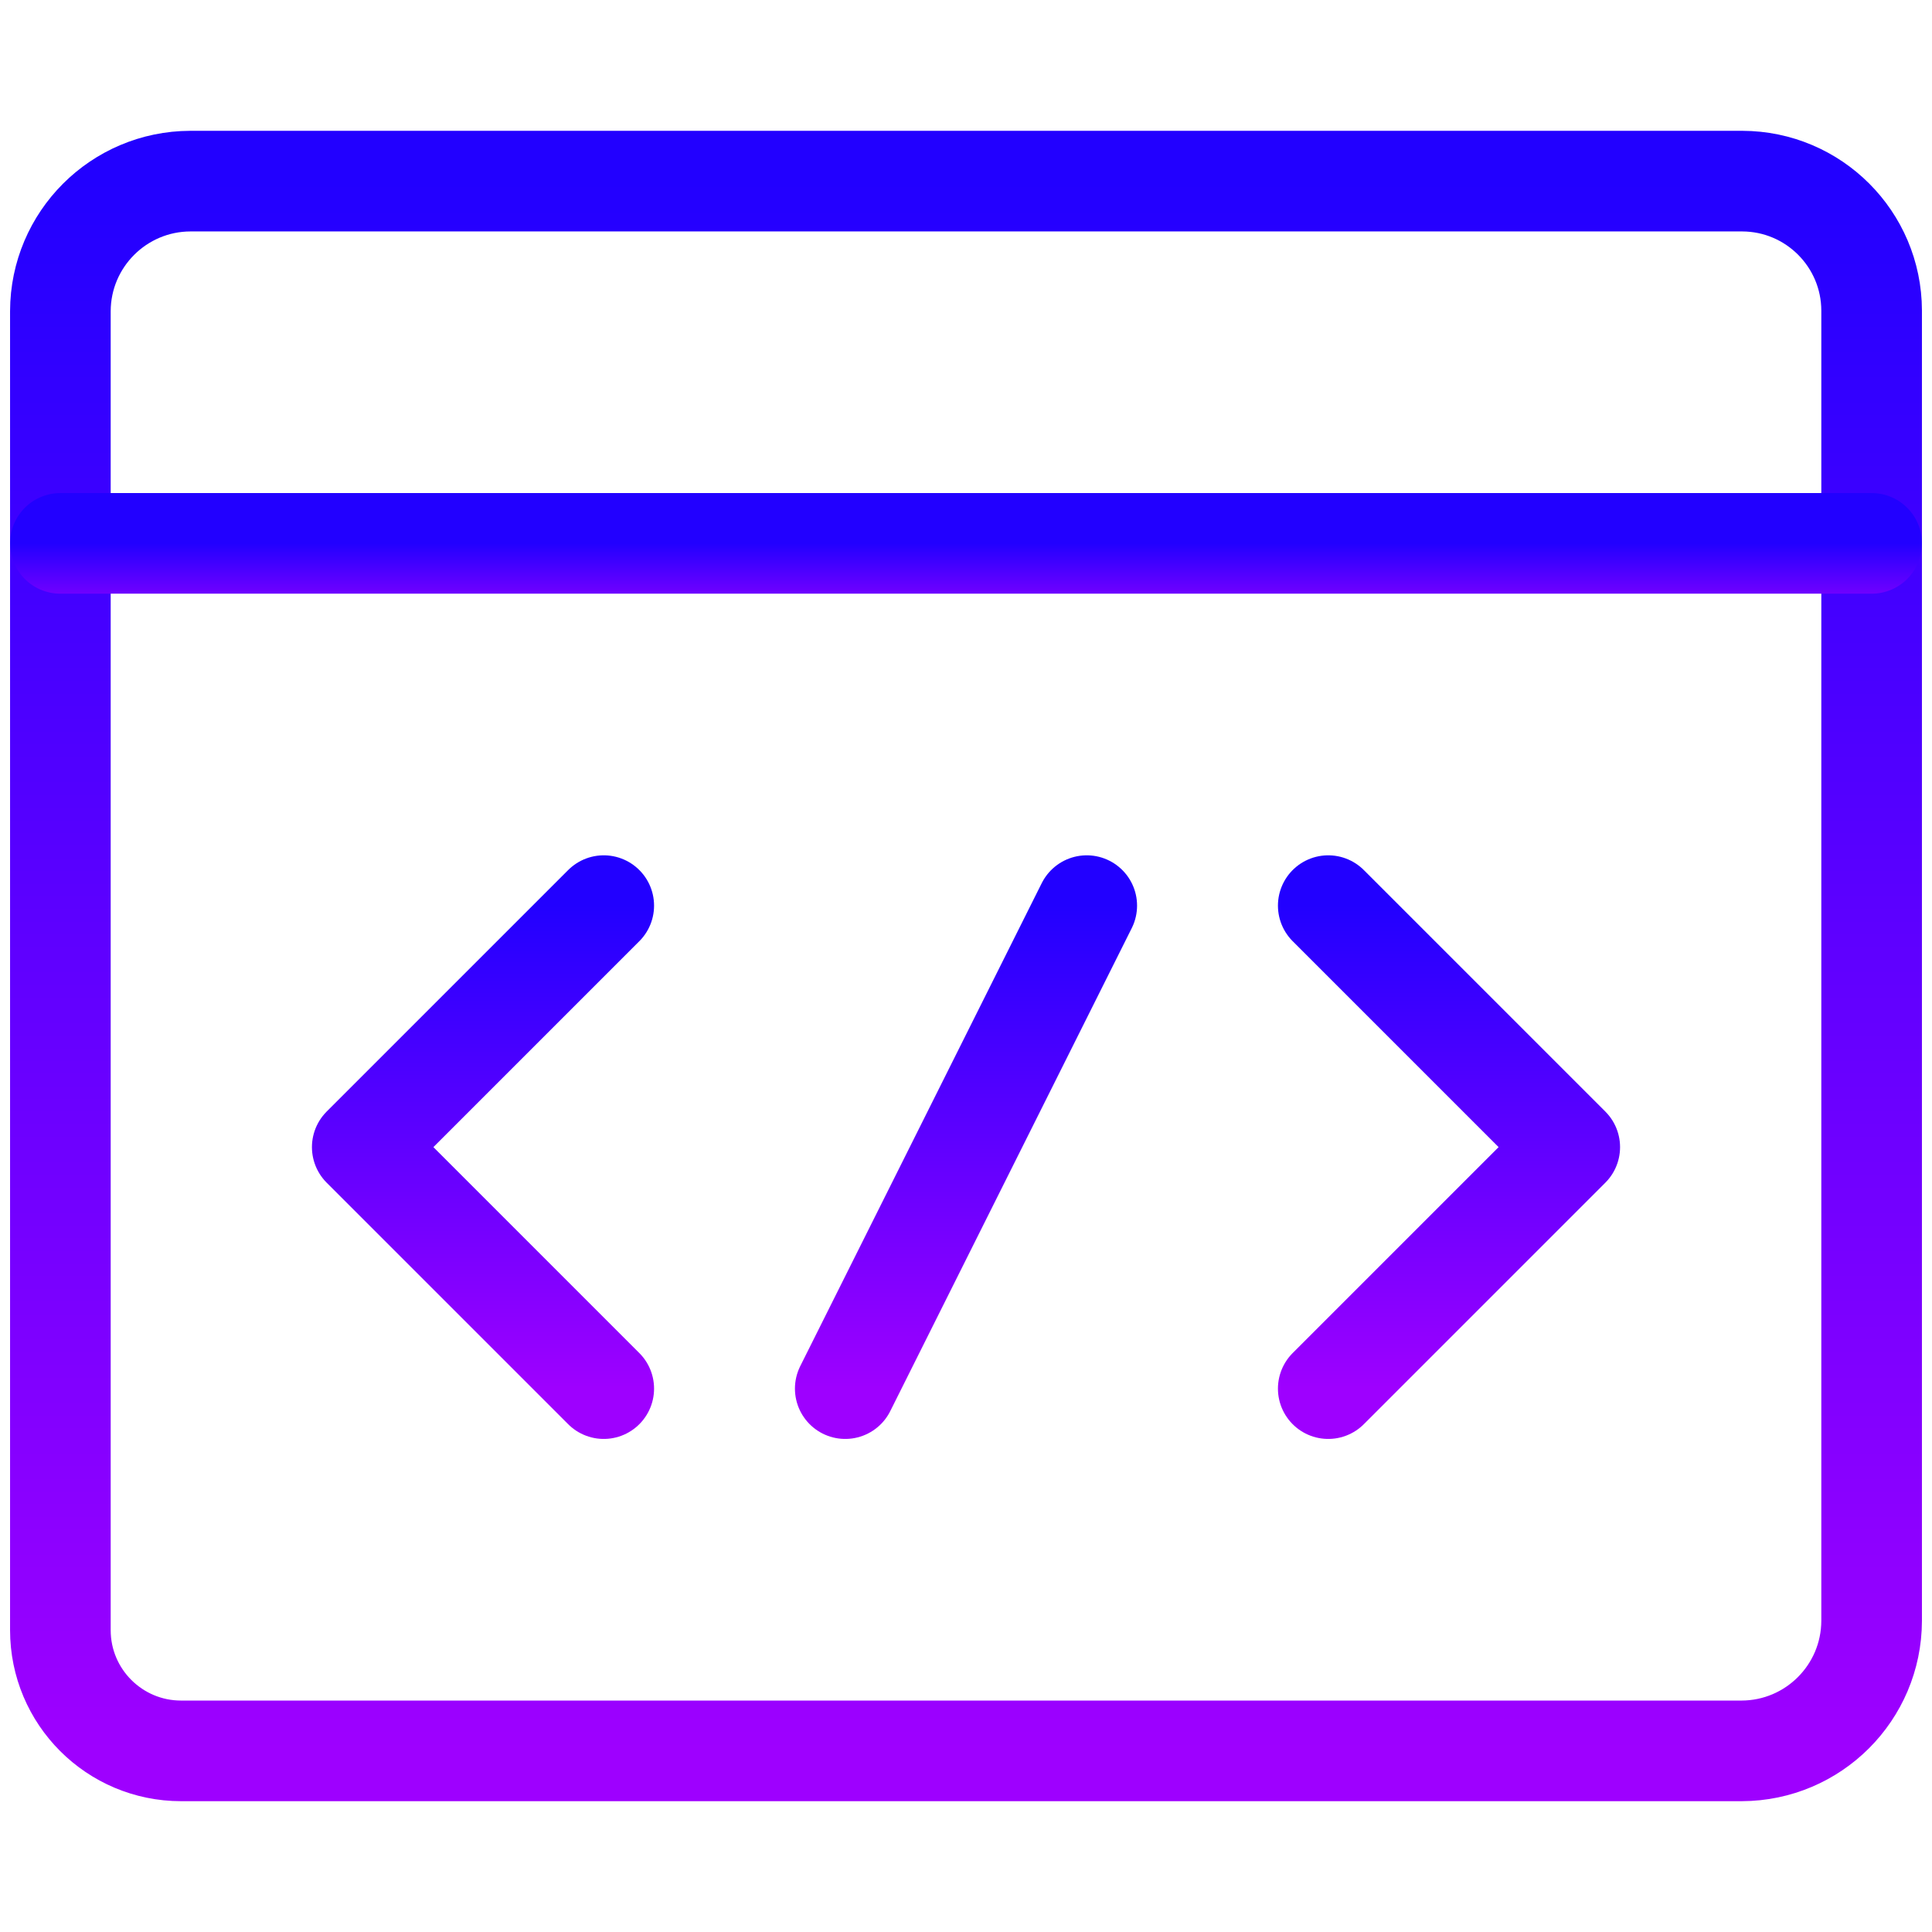 <svg width="48" height="48" viewBox="0 0 48 48" fill="none" xmlns="http://www.w3.org/2000/svg">
<path fill-rule="evenodd" clip-rule="evenodd" d="M4.5 43.5C2.843 43.5 1.5 42.157 1.5 40.5V7.73C1.505 5.948 2.948 4.505 4.73 4.5H43.286C45.059 4.505 46.495 5.941 46.5 7.714V40.27C46.495 42.052 45.052 43.495 43.27 43.5H4.5Z" stroke="url(#paint0_linear)" stroke-width="2.5" stroke-linecap="round" stroke-linejoin="round"/>
<path d="M46.5 13.5H1.5" stroke="url(#paint1_linear)" stroke-width="2.5" stroke-linecap="round" stroke-linejoin="round"/>
<path d="M33 22.5L39 28.5L33 34.5" stroke="url(#paint2_linear)" stroke-width="2.5" stroke-linecap="round" stroke-linejoin="round"/>
<path d="M15 22.5L9 28.5L15 34.5" stroke="url(#paint3_linear)" stroke-width="2.5" stroke-linecap="round" stroke-linejoin="round"/>
<path d="M27 22.5L21 34.5" stroke="url(#paint4_linear)" stroke-width="2.5" stroke-linecap="round" stroke-linejoin="round"/>
<defs>
<linearGradient id="paint0_linear" x1="24" y1="4.5" x2="24" y2="43.5" gradientUnits="userSpaceOnUse">
<stop stop-color="#2200FF"/>
<stop offset="1" stop-color="#9E00FF"/>
</linearGradient>
<linearGradient id="paint1_linear" x1="24" y1="13.5" x2="24" y2="15.5" gradientUnits="userSpaceOnUse">
<stop stop-color="#2200FF"/>
<stop offset="1" stop-color="#9E00FF"/>
</linearGradient>
<linearGradient id="paint2_linear" x1="36" y1="22.5" x2="36" y2="34.5" gradientUnits="userSpaceOnUse">
<stop stop-color="#2200FF"/>
<stop offset="1" stop-color="#9E00FF"/>
</linearGradient>
<linearGradient id="paint3_linear" x1="12" y1="22.5" x2="12" y2="34.5" gradientUnits="userSpaceOnUse">
<stop stop-color="#2200FF"/>
<stop offset="1" stop-color="#9E00FF"/>
</linearGradient>
<linearGradient id="paint4_linear" x1="24" y1="22.5" x2="24" y2="34.5" gradientUnits="userSpaceOnUse">
<stop stop-color="#2200FF"/>
<stop offset="1" stop-color="#9E00FF"/>
</linearGradient>
</defs>
</svg>

